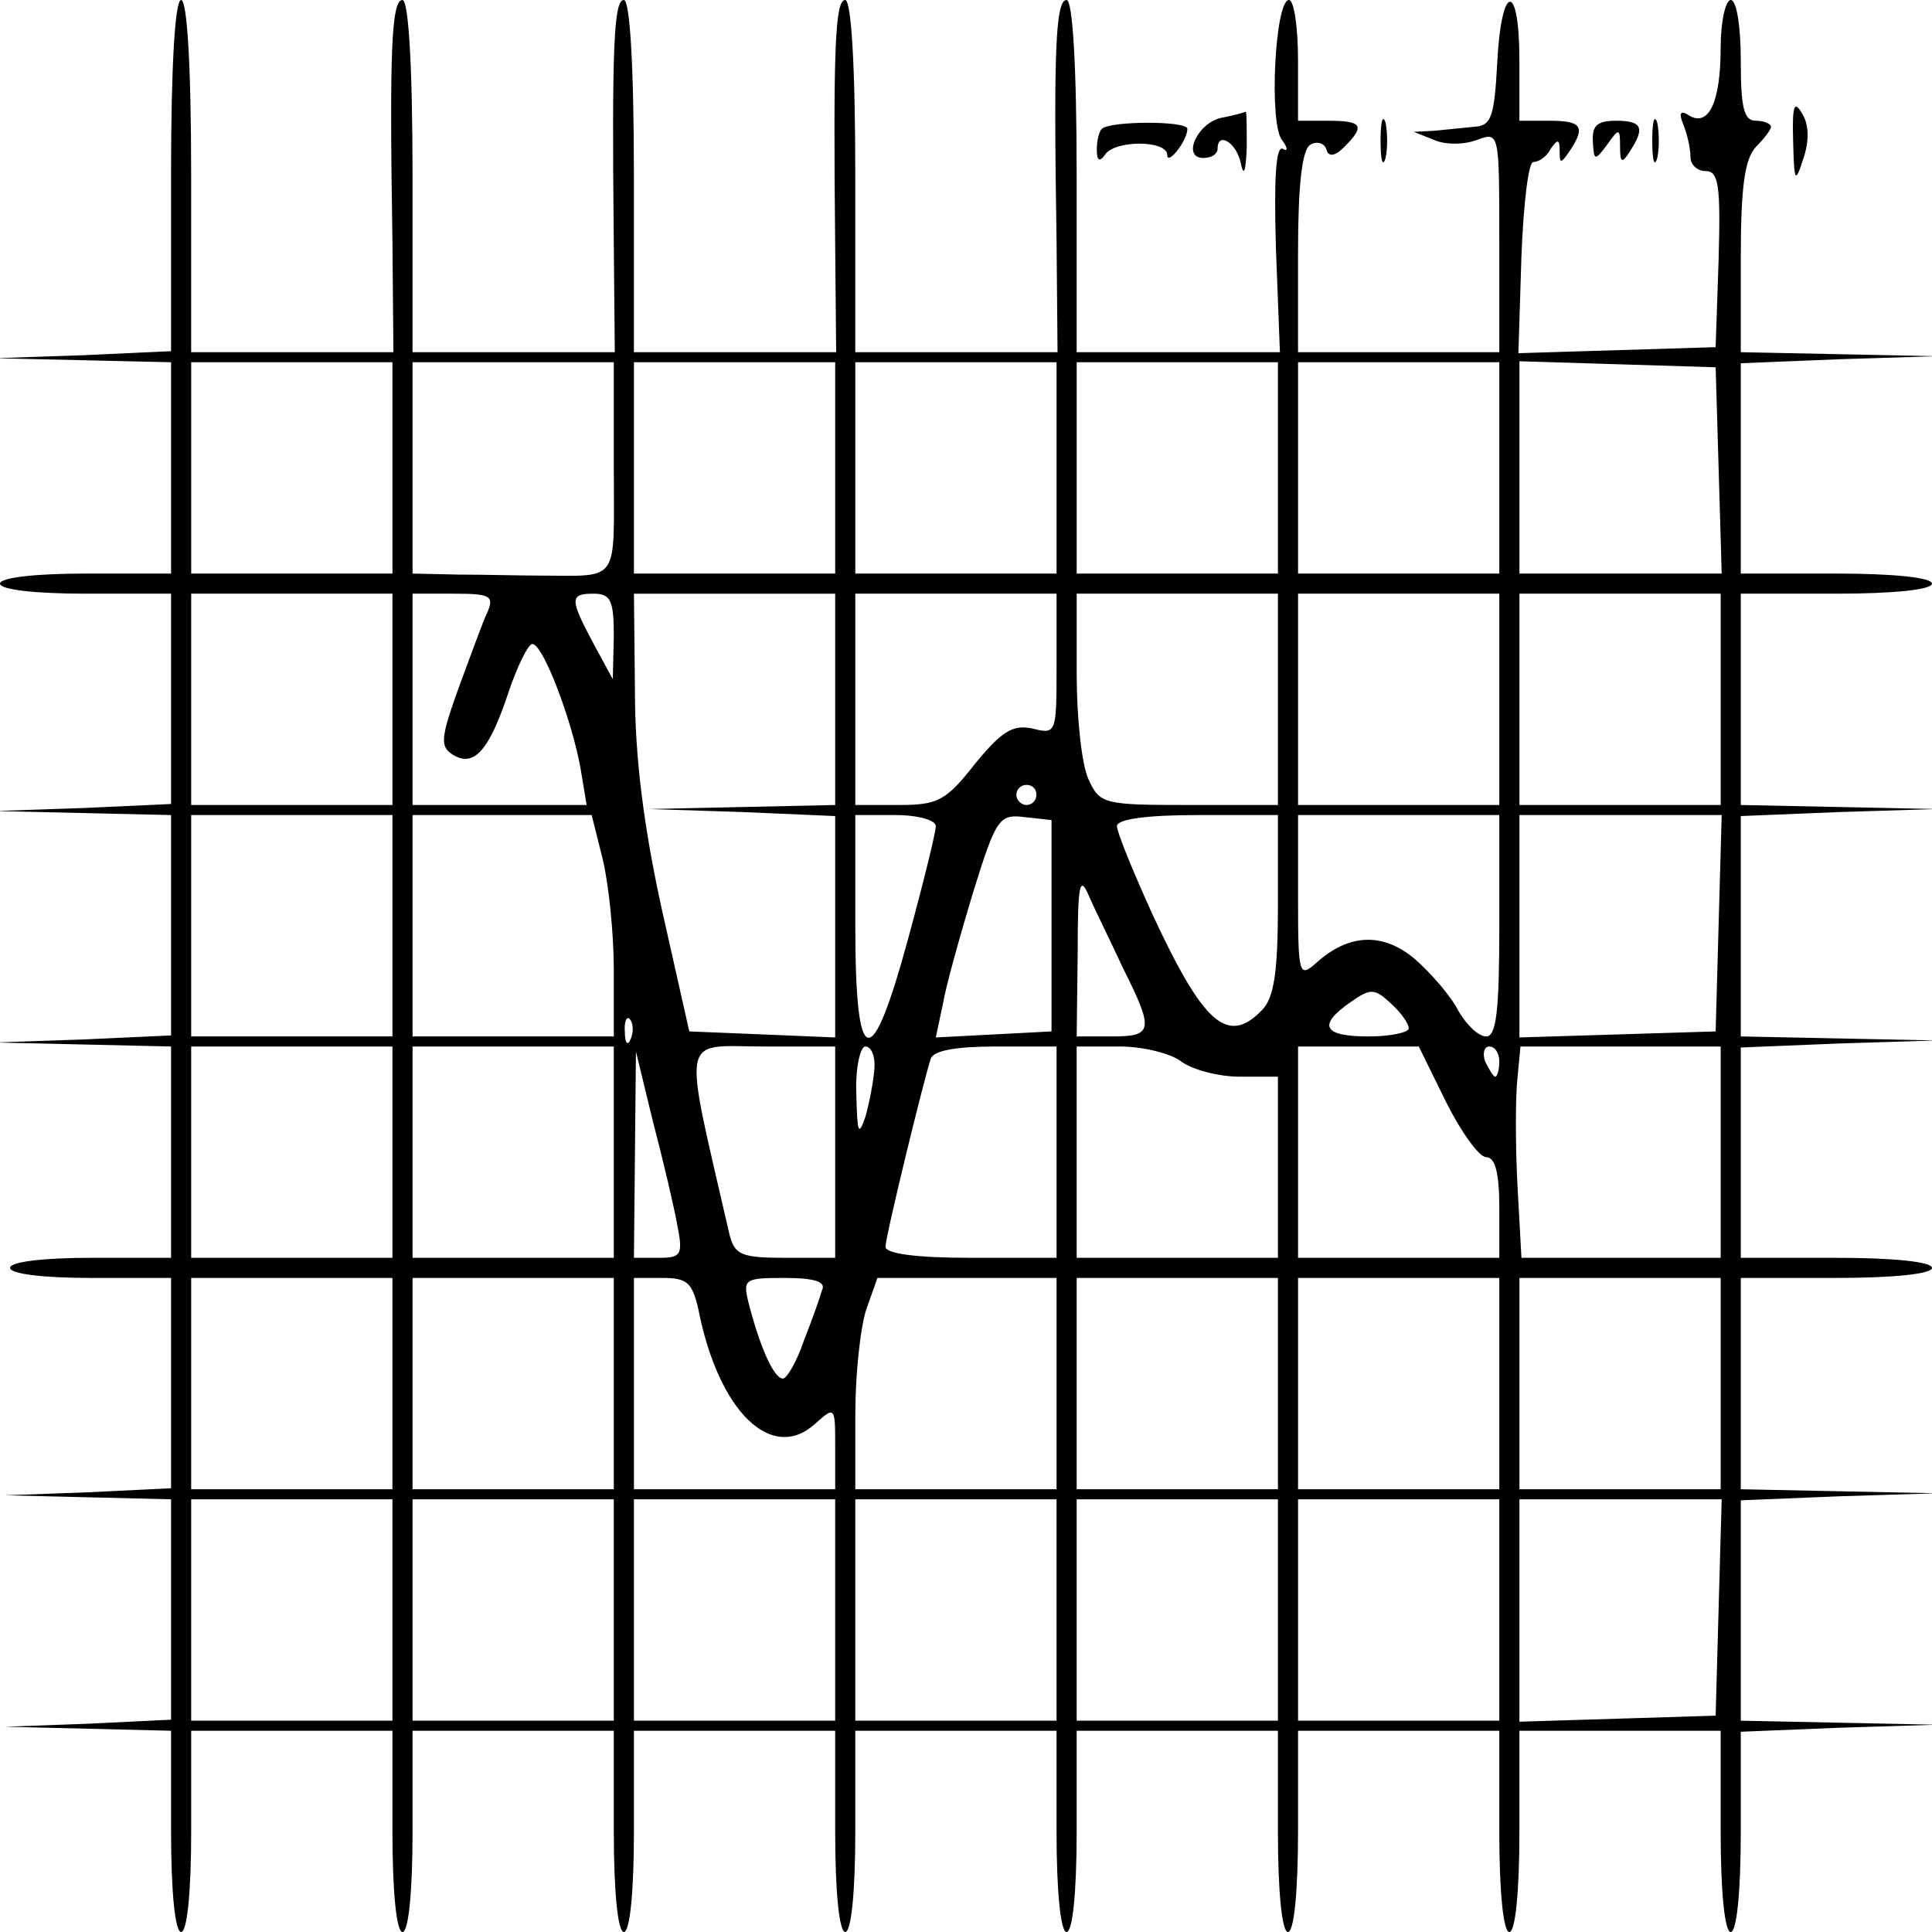 <?xml version="1.0" standalone="no"?>
<!DOCTYPE svg PUBLIC "-//W3C//DTD SVG 20010904//EN"
 "http://www.w3.org/TR/2001/REC-SVG-20010904/DTD/svg10.dtd">
<svg version="1.0" xmlns="http://www.w3.org/2000/svg"
 width="192pt" height="192pt" viewBox="0 0 192 192"
 preserveAspectRatio="xMidYMid meet">
<g transform="translate(0,192) scale(0.1,-0.1)"
fill="#000000" stroke="none">
<path d="M170 1745 l0 -174 -87 -4 -88 -3 88 -2 87 -2 0 -105 0 -105 -85 0
c-50 0 -85 -4 -85 -10 0 -6 35 -10 85 -10 l85 0 0 -105 0 -104 -87 -4 -88 -3
88 -2 87 -2 0 -110 0 -109 -87 -4 -88 -3 88 -2 87 -2 0 -105 0 -105 -80 0
c-47 0 -80 -4 -80 -10 0 -6 33 -10 80 -10 l80 0 0 -105 0 -104 -82 -4 -83 -3
83 -2 82 -2 0 -110 0 -109 -82 -4 -83 -3 83 -2 82 -2 0 -100 c0 -60 4 -100 10
-100 6 0 10 40 10 100 l0 100 100 0 100 0 0 -100 c0 -60 4 -100 10 -100 6 0
10 40 10 100 l0 100 100 0 100 0 0 -100 c0 -60 4 -100 10 -100 6 0 10 40 10
100 l0 100 100 0 100 0 0 -100 c0 -60 4 -100 10 -100 6 0 10 40 10 100 l0 100
100 0 100 0 0 -100 c0 -60 4 -100 10 -100 6 0 10 40 10 100 l0 100 100 0 100
0 0 -100 c0 -60 4 -100 10 -100 6 0 10 40 10 100 l0 100 100 0 100 0 0 -100
c0 -60 4 -100 10 -100 6 0 10 40 10 100 l0 100 100 0 100 0 0 -100 c0 -60 4
-100 10 -100 6 0 10 40 10 100 l0 99 98 4 97 3 -97 2 -98 2 0 110 0 109 98 4
97 3 -97 2 -98 2 0 105 0 105 95 0 c57 0 95 4 95 10 0 6 -38 10 -95 10 l-95 0
0 105 0 104 98 4 97 3 -97 2 -98 2 0 110 0 109 98 4 97 3 -97 2 -98 2 0 105 0
105 95 0 c57 0 95 4 95 10 0 6 -38 10 -95 10 l-95 0 0 105 0 104 98 4 97 3
-97 2 -98 2 0 94 c0 71 4 98 15 110 8 8 15 17 15 20 0 3 -7 6 -15 6 -12 0 -15
13 -15 60 0 33 -4 60 -10 60 -5 0 -10 -21 -10 -47 0 -55 -12 -79 -31 -68 -9 6
-11 3 -6 -9 4 -10 7 -24 7 -32 0 -8 7 -14 15 -14 13 0 15 -14 13 -87 l-3 -88
-98 -3 -98 -3 3 96 c2 52 7 95 12 94 5 0 13 5 17 13 7 10 9 10 9 -2 0 -13 1
-13 10 0 16 24 12 30 -20 30 l-30 0 0 60 c0 79 -18 77 -22 -2 -3 -55 -6 -63
-23 -64 -11 -1 -29 -3 -40 -4 l-20 -1 20 -8 c11 -5 30 -5 43 0 22 8 22 8 22
-101 l0 -110 -100 0 -100 0 0 99 c0 67 4 102 12 107 6 4 14 2 16 -4 2 -8 8 -8
18 2 21 21 18 26 -16 26 l-30 0 0 60 c0 33 -4 60 -9 60 -14 0 -20 -123 -7
-139 6 -8 6 -12 1 -9 -7 4 -9 -29 -7 -98 l4 -104 -101 0 -101 0 0 175 c0 110
-4 175 -10 175 -11 0 -13 -52 -10 -237 l1 -113 -100 0 -101 0 0 175 c0 110 -4
175 -10 175 -10 0 -12 -47 -10 -242 l1 -108 -100 0 -101 0 0 175 c0 110 -4
175 -10 175 -10 0 -12 -47 -10 -242 l1 -108 -100 0 -101 0 0 175 c0 110 -4
175 -10 175 -11 0 -13 -52 -10 -237 l1 -113 -100 0 -101 0 0 175 c0 110 -4
175 -10 175 -6 0 -10 -65 -10 -175z m220 -290 l0 -105 -100 0 -100 0 0 105 0
105 100 0 100 0 0 -105z m220 0 c0 -117 7 -107 -75 -107 -19 0 -55 1 -80 1
l-45 1 0 105 0 105 100 0 100 0 0 -105z m220 0 l0 -105 -100 0 -100 0 0 105 0
105 100 0 100 0 0 -105z m220 0 l0 -105 -100 0 -100 0 0 105 0 105 100 0 100
0 0 -105z m220 0 l0 -105 -100 0 -100 0 0 105 0 105 100 0 100 0 0 -105z m220
0 l0 -105 -100 0 -100 0 0 105 0 105 100 0 100 0 0 -105z m218 -2 l3 -103
-101 0 -100 0 0 105 0 106 98 -3 97 -3 3 -102z m-1318 -228 l0 -105 -100 0
-100 0 0 105 0 105 100 0 100 0 0 -105z m95 88 c-5 -10 -17 -44 -29 -76 -18
-50 -19 -59 -6 -67 21 -13 36 4 55 61 9 27 20 49 24 49 11 0 40 -78 48 -124
l6 -36 -87 0 -86 0 0 105 0 105 41 0 c35 0 40 -2 34 -17z m125 -25 l-1 -43
-19 35 c-24 45 -24 50 0 50 17 0 20 -7 20 -42z m220 -63 l0 -105 -92 -2 -93
-2 93 -3 92 -4 0 -110 0 -110 -72 3 -73 3 -27 120 c-18 82 -27 151 -27 218
l-1 97 100 0 100 0 0 -105z m220 35 c0 -69 0 -70 -24 -64 -19 4 -30 -2 -57
-35 -29 -37 -37 -41 -76 -41 l-43 0 0 105 0 105 100 0 100 0 0 -70z m220 -35
l0 -105 -88 0 c-85 0 -89 1 -100 25 -7 14 -12 62 -12 105 l0 80 100 0 100 0 0
-105z m220 0 l0 -105 -100 0 -100 0 0 105 0 105 100 0 100 0 0 -105z m220 0
l0 -105 -100 0 -100 0 0 105 0 105 100 0 100 0 0 -105z m-680 -95 c0 -5 -4
-10 -10 -10 -5 0 -10 5 -10 10 0 6 5 10 10 10 6 0 10 -4 10 -10z m-640 -130
l0 -110 -100 0 -100 0 0 110 0 110 100 0 100 0 0 -110z m209 66 c6 -25 11 -74
11 -110 l0 -66 -100 0 -100 0 0 110 0 110 89 0 89 0 11 -44z m331 33 c0 -6
-12 -55 -27 -110 -37 -137 -53 -134 -53 11 l0 110 40 0 c22 0 40 -5 40 -11z
m115 -99 l0 -105 -57 -3 -58 -3 7 33 c3 18 17 68 30 111 23 74 26 78 51 75
l27 -3 0 -105z m225 21 c0 -68 -4 -93 -16 -105 -34 -35 -58 -14 -109 96 -19
42 -35 81 -35 87 0 7 30 11 80 11 l80 0 0 -89z m220 -21 c0 -85 -3 -110 -13
-110 -8 0 -20 12 -28 26 -7 14 -27 37 -43 51 -32 27 -66 25 -98 -4 -17 -15
-18 -12 -18 65 l0 82 100 0 100 0 0 -110z m218 3 l-3 -108 -97 -3 -98 -3 0
111 0 110 100 0 101 0 -3 -107z m-592 -45 c31 -62 30 -68 -11 -68 l-35 0 1 83
c0 68 2 78 11 57 6 -14 22 -46 34 -72z m284 -60 c0 -4 -18 -8 -40 -8 -45 0
-51 11 -18 34 20 14 24 14 40 -1 10 -9 18 -20 18 -25z m-773 -10 c-3 -8 -6 -5
-6 6 -1 11 2 17 5 13 3 -3 4 -12 1 -19z m-237 -113 l0 -105 -100 0 -100 0 0
105 0 105 100 0 100 0 0 -105z m220 0 l0 -105 -100 0 -100 0 0 105 0 105 100
0 100 0 0 -105z m220 0 l0 -105 -50 0 c-43 0 -50 3 -55 23 -47 205 -50 187 35
187 l70 0 0 -105z m39 83 c-1 -13 -5 -34 -9 -48 -7 -20 -8 -16 -9 23 -1 26 4
47 9 47 6 0 10 -10 9 -22z m181 -83 l0 -105 -85 0 c-54 0 -85 4 -85 11 0 10
37 162 45 187 3 8 25 12 65 12 l60 0 0 -105z m124 90 c11 -8 37 -15 58 -15
l38 0 0 -90 0 -90 -100 0 -100 0 0 105 0 105 43 0 c23 0 51 -7 61 -15z m263
-40 c15 -30 33 -55 40 -55 9 0 13 -16 13 -50 l0 -50 -100 0 -100 0 0 105 0
105 60 0 60 0 27 -55z m53 40 c0 -8 -2 -15 -4 -15 -2 0 -6 7 -10 15 -3 8 -1
15 4 15 6 0 10 -7 10 -15z m220 -90 l0 -105 -99 0 -99 0 -4 73 c-2 39 -2 87 0
105 l3 32 100 0 99 0 0 -105z m-1037 -72 c6 -30 4 -33 -18 -33 l-25 0 1 103 1
102 17 -70 c10 -38 21 -85 24 -102z m-283 -158 l0 -105 -100 0 -100 0 0 105 0
105 100 0 100 0 0 -105z m220 0 l0 -105 -100 0 -100 0 0 105 0 105 100 0 100
0 0 -105z m84 74 c20 -102 73 -153 116 -114 20 18 20 17 20 -23 l0 -42 -100 0
-100 0 0 105 0 105 29 0 c24 0 29 -5 35 -31z m123 19 c-2 -7 -10 -30 -18 -50
-7 -21 -17 -38 -21 -38 -9 0 -23 32 -34 75 -6 24 -4 25 36 25 30 0 41 -4 37
-12z m233 -93 l0 -105 -100 0 -100 0 0 74 c0 40 5 87 11 105 l11 31 89 0 89 0
0 -105z m220 0 l0 -105 -100 0 -100 0 0 105 0 105 100 0 100 0 0 -105z m220 0
l0 -105 -100 0 -100 0 0 105 0 105 100 0 100 0 0 -105z m220 0 l0 -105 -100 0
-100 0 0 105 0 105 100 0 100 0 0 -105z m-1320 -225 l0 -110 -100 0 -100 0 0
110 0 110 100 0 100 0 0 -110z m220 0 l0 -110 -100 0 -100 0 0 110 0 110 100
0 100 0 0 -110z m220 0 l0 -110 -100 0 -100 0 0 110 0 110 100 0 100 0 0 -110z
m220 0 l0 -110 -100 0 -100 0 0 110 0 110 100 0 100 0 0 -110z m220 0 l0 -110
-100 0 -100 0 0 110 0 110 100 0 100 0 0 -110z m220 0 l0 -110 -100 0 -100 0
0 110 0 110 100 0 100 0 0 -110z m218 3 l-3 -108 -97 -3 -98 -3 0 111 0 110
100 0 101 0 -3 -107z"/>
<path d="M1782 1780 c1 -41 2 -43 10 -18 6 17 6 34 -1 45 -8 14 -10 8 -9 -27z"/>
<path d="M1214 1803 c-24 -5 -40 -40 -18 -40 8 0 14 4 14 9 0 18 19 6 23 -14
3 -14 5 -9 6 15 0 20 0 36 -1 36 -2 -1 -13 -4 -24 -6z"/>
<path d="M1372 1780 c0 -19 2 -27 5 -17 2 9 2 25 0 35 -3 9 -5 1 -5 -18z"/>
<path d="M1642 1780 c0 -19 2 -27 5 -17 2 9 2 25 0 35 -3 9 -5 1 -5 -18z"/>
<path d="M1095 1792 c-3 -3 -5 -12 -5 -21 0 -11 3 -12 8 -5 9 15 62 15 62 0 0
-11 20 14 20 26 0 8 -76 8 -85 0z"/>
<path d="M1583 1779 c1 -19 2 -19 14 -3 12 17 13 17 13 -2 0 -16 2 -17 10 -4
15 23 12 30 -14 30 -19 0 -24 -5 -23 -21z"/>
</g>
</svg>
